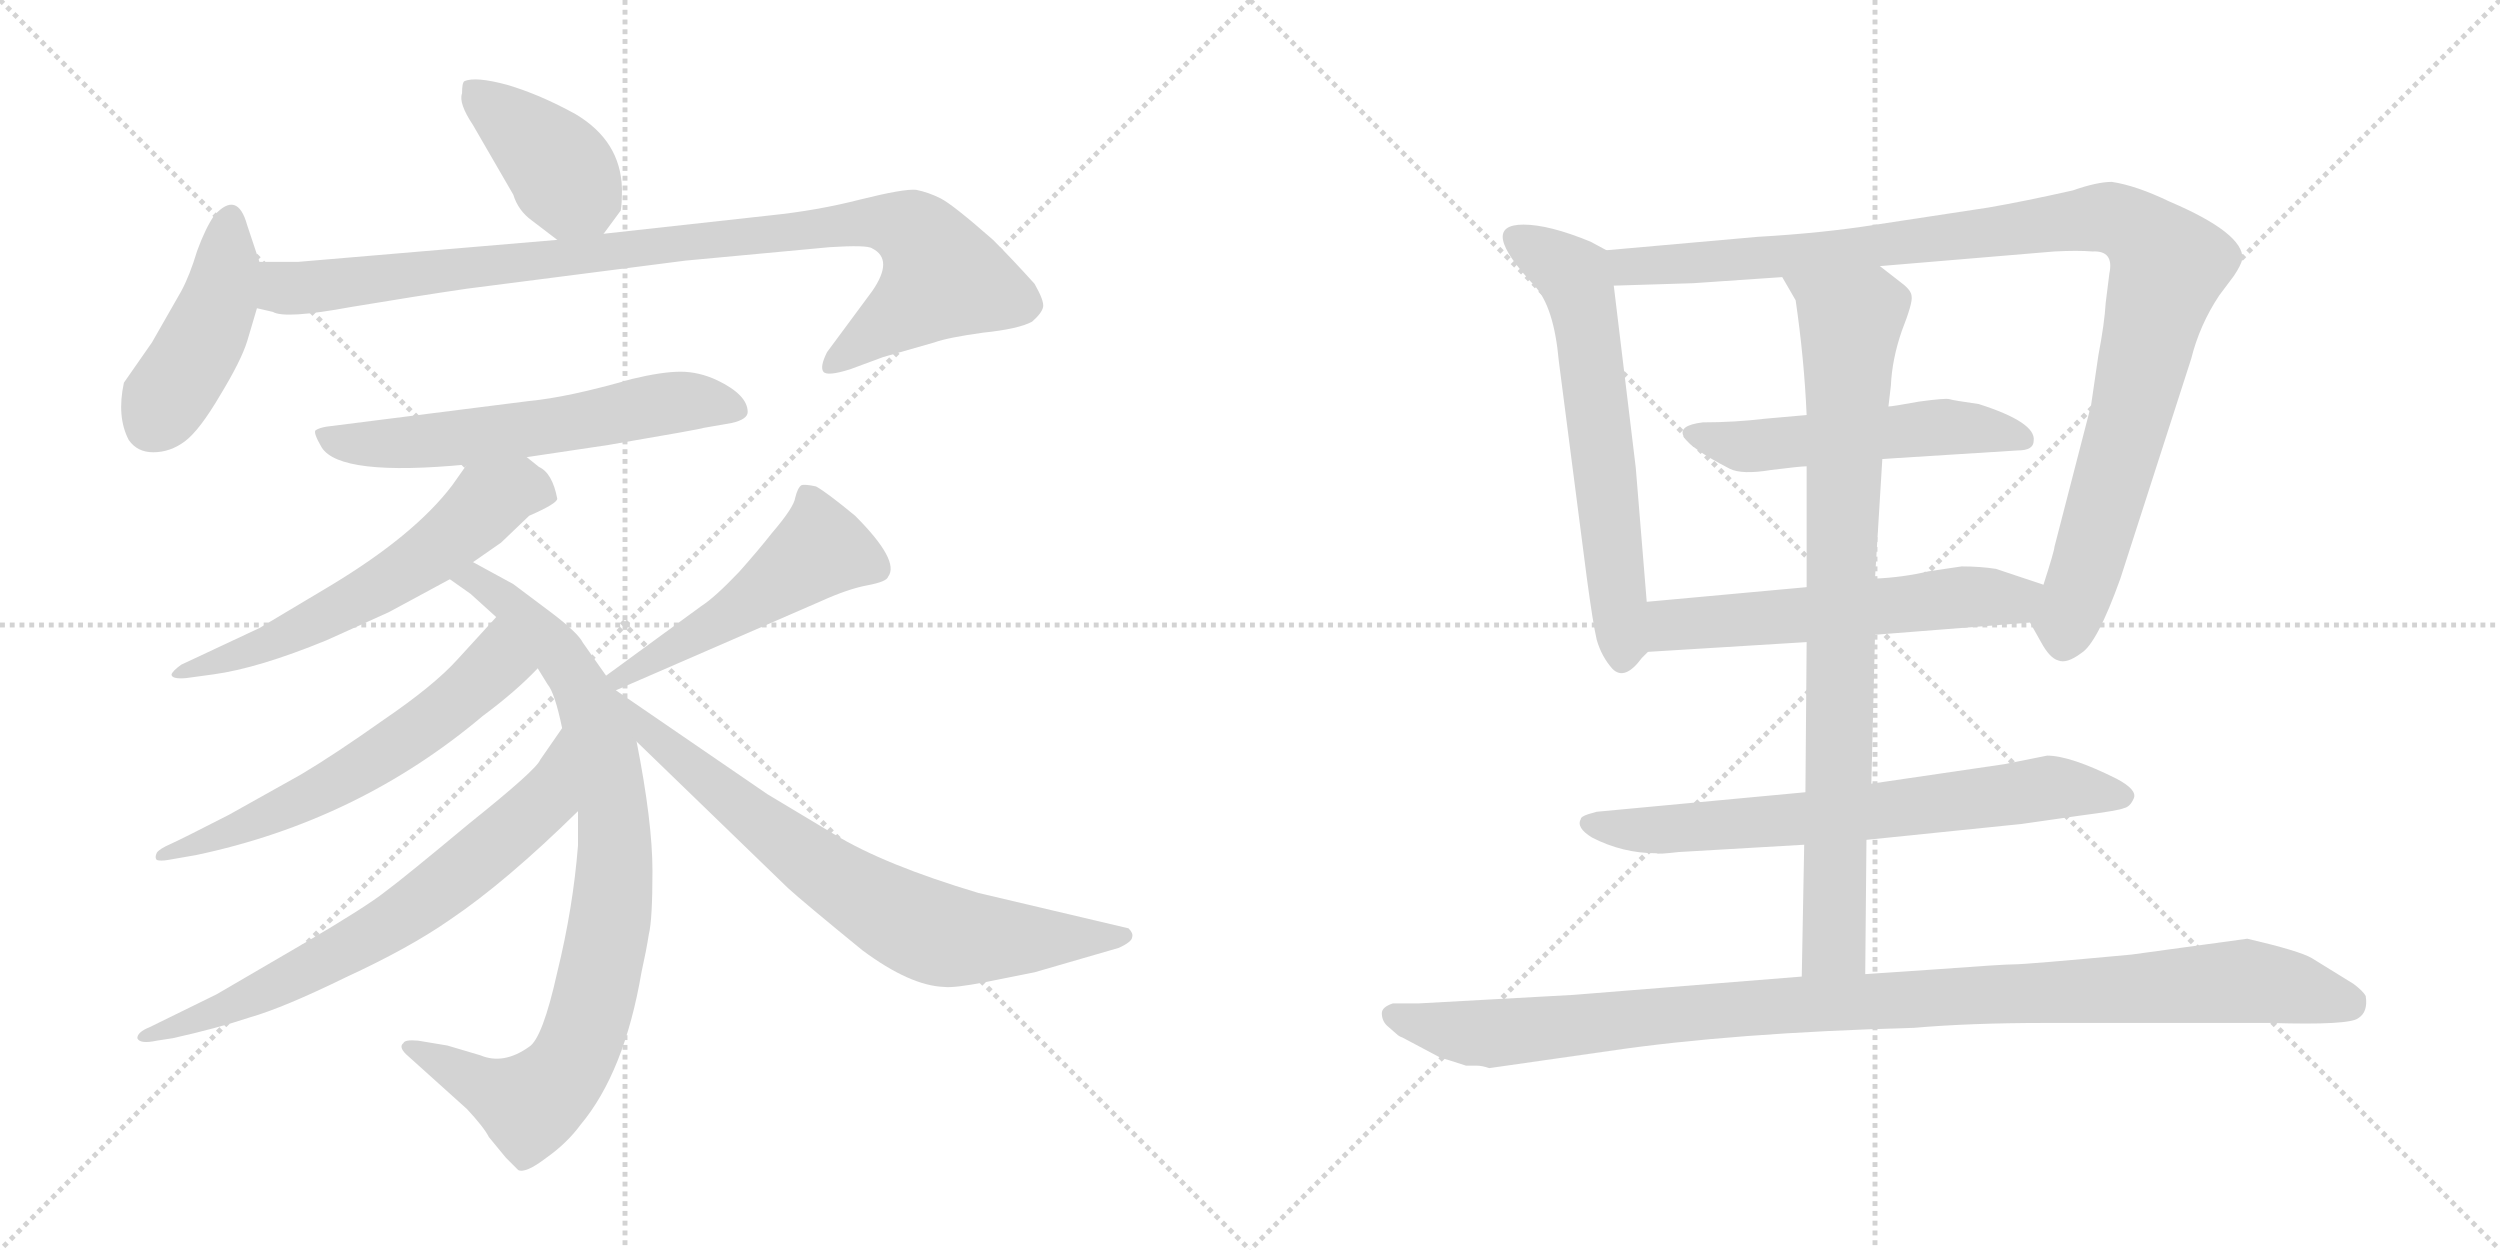 <svg version="1.1" viewBox="0 0 2048 1024" xmlns="http://www.w3.org/2000/svg">
  <g stroke="lightgray" stroke-dasharray="1,1" stroke-width="1" transform="scale(4, 4)">
    <line x1="0" y1="0" x2="256" y2="256"></line>
    <line x1="256" y1="0" x2="0" y2="256"></line>
    <line x1="128" y1="0" x2="128" y2="256"></line>
    <line x1="0" y1="128" x2="256" y2="128"></line>
    <line x1="256" y1="0" x2="512" y2="256"></line>
    <line x1="512" y1="0" x2="256" y2="256"></line>
    <line x1="384" y1="0" x2="384" y2="256"></line>
    <line x1="256" y1="128" x2="512" y2="128"></line>
  </g>
<g transform="scale(1, -1) translate(0, -850)">
   <style type="text/css">
    @keyframes keyframes0 {
      from {
       stroke: black;
       stroke-dashoffset: 403;
       stroke-width: 128;
       }
       57% {
       animation-timing-function: step-end;
       stroke: black;
       stroke-dashoffset: 0;
       stroke-width: 128;
       }
       to {
       stroke: black;
       stroke-width: 1024;
       }
       }
       #make-me-a-hanzi-animation-0 {
         animation: keyframes0 0.578s both;
         animation-delay: 0s;
         animation-timing-function: linear;
       }
    @keyframes keyframes1 {
      from {
       stroke: black;
       stroke-dashoffset: 437;
       stroke-width: 128;
       }
       59% {
       animation-timing-function: step-end;
       stroke: black;
       stroke-dashoffset: 0;
       stroke-width: 128;
       }
       to {
       stroke: black;
       stroke-width: 1024;
       }
       }
       #make-me-a-hanzi-animation-1 {
         animation: keyframes1 0.606s both;
         animation-delay: 0.578s;
         animation-timing-function: linear;
       }
    @keyframes keyframes2 {
      from {
       stroke: black;
       stroke-dashoffset: 960;
       stroke-width: 128;
       }
       76% {
       animation-timing-function: step-end;
       stroke: black;
       stroke-dashoffset: 0;
       stroke-width: 128;
       }
       to {
       stroke: black;
       stroke-width: 1024;
       }
       }
       #make-me-a-hanzi-animation-2 {
         animation: keyframes2 1.031s both;
         animation-delay: 1.184s;
         animation-timing-function: linear;
       }
    @keyframes keyframes3 {
      from {
       stroke: black;
       stroke-dashoffset: 597;
       stroke-width: 128;
       }
       66% {
       animation-timing-function: step-end;
       stroke: black;
       stroke-dashoffset: 0;
       stroke-width: 128;
       }
       to {
       stroke: black;
       stroke-width: 1024;
       }
       }
       #make-me-a-hanzi-animation-3 {
         animation: keyframes3 0.736s both;
         animation-delay: 2.215s;
         animation-timing-function: linear;
       }
    @keyframes keyframes4 {
      from {
       stroke: black;
       stroke-dashoffset: 596;
       stroke-width: 128;
       }
       66% {
       animation-timing-function: step-end;
       stroke: black;
       stroke-dashoffset: 0;
       stroke-width: 128;
       }
       to {
       stroke: black;
       stroke-width: 1024;
       }
       }
       #make-me-a-hanzi-animation-4 {
         animation: keyframes4 0.735s both;
         animation-delay: 2.951s;
         animation-timing-function: linear;
       }
    @keyframes keyframes5 {
      from {
       stroke: black;
       stroke-dashoffset: 866;
       stroke-width: 128;
       }
       74% {
       animation-timing-function: step-end;
       stroke: black;
       stroke-dashoffset: 0;
       stroke-width: 128;
       }
       to {
       stroke: black;
       stroke-width: 1024;
       }
       }
       #make-me-a-hanzi-animation-5 {
         animation: keyframes5 0.955s both;
         animation-delay: 3.686s;
         animation-timing-function: linear;
       }
    @keyframes keyframes6 {
      from {
       stroke: black;
       stroke-dashoffset: 602;
       stroke-width: 128;
       }
       66% {
       animation-timing-function: step-end;
       stroke: black;
       stroke-dashoffset: 0;
       stroke-width: 128;
       }
       to {
       stroke: black;
       stroke-width: 1024;
       }
       }
       #make-me-a-hanzi-animation-6 {
         animation: keyframes6 0.74s both;
         animation-delay: 4.64s;
         animation-timing-function: linear;
       }
    @keyframes keyframes7 {
      from {
       stroke: black;
       stroke-dashoffset: 692;
       stroke-width: 128;
       }
       69% {
       animation-timing-function: step-end;
       stroke: black;
       stroke-dashoffset: 0;
       stroke-width: 128;
       }
       to {
       stroke: black;
       stroke-width: 1024;
       }
       }
       #make-me-a-hanzi-animation-7 {
         animation: keyframes7 0.813s both;
         animation-delay: 5.38s;
         animation-timing-function: linear;
       }
    @keyframes keyframes8 {
      from {
       stroke: black;
       stroke-dashoffset: 502;
       stroke-width: 128;
       }
       62% {
       animation-timing-function: step-end;
       stroke: black;
       stroke-dashoffset: 0;
       stroke-width: 128;
       }
       to {
       stroke: black;
       stroke-width: 1024;
       }
       }
       #make-me-a-hanzi-animation-8 {
         animation: keyframes8 0.659s both;
         animation-delay: 6.194s;
         animation-timing-function: linear;
       }
    @keyframes keyframes9 {
      from {
       stroke: black;
       stroke-dashoffset: 732;
       stroke-width: 128;
       }
       70% {
       animation-timing-function: step-end;
       stroke: black;
       stroke-dashoffset: 0;
       stroke-width: 128;
       }
       to {
       stroke: black;
       stroke-width: 1024;
       }
       }
       #make-me-a-hanzi-animation-9 {
         animation: keyframes9 0.846s both;
         animation-delay: 6.852s;
         animation-timing-function: linear;
       }
    @keyframes keyframes10 {
      from {
       stroke: black;
       stroke-dashoffset: 624;
       stroke-width: 128;
       }
       67% {
       animation-timing-function: step-end;
       stroke: black;
       stroke-dashoffset: 0;
       stroke-width: 128;
       }
       to {
       stroke: black;
       stroke-width: 1024;
       }
       }
       #make-me-a-hanzi-animation-10 {
         animation: keyframes10 0.758s both;
         animation-delay: 7.698s;
         animation-timing-function: linear;
       }
    @keyframes keyframes11 {
      from {
       stroke: black;
       stroke-dashoffset: 1048;
       stroke-width: 128;
       }
       77% {
       animation-timing-function: step-end;
       stroke: black;
       stroke-dashoffset: 0;
       stroke-width: 128;
       }
       to {
       stroke: black;
       stroke-width: 1024;
       }
       }
       #make-me-a-hanzi-animation-11 {
         animation: keyframes11 1.103s both;
         animation-delay: 8.456s;
         animation-timing-function: linear;
       }
    @keyframes keyframes12 {
      from {
       stroke: black;
       stroke-dashoffset: 528;
       stroke-width: 128;
       }
       63% {
       animation-timing-function: step-end;
       stroke: black;
       stroke-dashoffset: 0;
       stroke-width: 128;
       }
       to {
       stroke: black;
       stroke-width: 1024;
       }
       }
       #make-me-a-hanzi-animation-12 {
         animation: keyframes12 0.68s both;
         animation-delay: 9.558s;
         animation-timing-function: linear;
       }
    @keyframes keyframes13 {
      from {
       stroke: black;
       stroke-dashoffset: 575;
       stroke-width: 128;
       }
       65% {
       animation-timing-function: step-end;
       stroke: black;
       stroke-dashoffset: 0;
       stroke-width: 128;
       }
       to {
       stroke: black;
       stroke-width: 1024;
       }
       }
       #make-me-a-hanzi-animation-13 {
         animation: keyframes13 0.718s both;
         animation-delay: 10.238s;
         animation-timing-function: linear;
       }
    @keyframes keyframes14 {
      from {
       stroke: black;
       stroke-dashoffset: 696;
       stroke-width: 128;
       }
       69% {
       animation-timing-function: step-end;
       stroke: black;
       stroke-dashoffset: 0;
       stroke-width: 128;
       }
       to {
       stroke: black;
       stroke-width: 1024;
       }
       }
       #make-me-a-hanzi-animation-14 {
         animation: keyframes14 0.816s both;
         animation-delay: 10.956s;
         animation-timing-function: linear;
       }
    @keyframes keyframes15 {
      from {
       stroke: black;
       stroke-dashoffset: 852;
       stroke-width: 128;
       }
       73% {
       animation-timing-function: step-end;
       stroke: black;
       stroke-dashoffset: 0;
       stroke-width: 128;
       }
       to {
       stroke: black;
       stroke-width: 1024;
       }
       }
       #make-me-a-hanzi-animation-15 {
         animation: keyframes15 0.943s both;
         animation-delay: 11.772s;
         animation-timing-function: linear;
       }
    @keyframes keyframes16 {
      from {
       stroke: black;
       stroke-dashoffset: 1043;
       stroke-width: 128;
       }
       77% {
       animation-timing-function: step-end;
       stroke: black;
       stroke-dashoffset: 0;
       stroke-width: 128;
       }
       to {
       stroke: black;
       stroke-width: 1024;
       }
       }
       #make-me-a-hanzi-animation-16 {
         animation: keyframes16 1.099s both;
         animation-delay: 12.716s;
         animation-timing-function: linear;
       }
</style>
<path d="M 435.5 669.5 L 456.5 653.5 C 478.5 636.5 478.5 636.5 494.5 658.5 L 508.5 677.5 Q 509.5 682.5 509.5 695.5 Q 508.5 734.5 471.5 756.5 Q 442.5 772.5 415.5 780.5 Q 389.5 787.5 380.5 783.5 Q 378.5 782.5 378.5 773.5 Q 375.5 765.5 387.5 747.5 L 420.5 690.5 Q 424.5 677.5 435.5 669.5 Z" fill="lightgray"></path> 
<path d="M 212.5 635.5 L 202.5 665.5 Q 194.5 694.5 175.5 673.5 Q 168.5 663.5 161.5 644.5 Q 155.5 624.5 148.5 611.5 L 124.5 569.5 L 101.5 536.5 Q 95.5 508.5 105.5 489.5 Q 112.5 479.5 125.5 479.5 Q 139.5 479.5 151.5 488.5 Q 163.5 497.5 180.5 526.5 Q 197.5 554.5 202.5 570.5 L 210.5 597.5 L 212.5 635.5 Z" fill="lightgray"></path> 
<path d="M 456.5 653.5 L 244.5 635.5 L 212.5 635.5 C 182.5 635.5 181.5 604.5 210.5 597.5 L 223.5 594.5 Q 233.5 588.5 287.5 598.5 Q 341.5 607.5 382.5 613.5 L 561.5 636.5 L 679.5 647.5 Q 710.5 649.5 714.5 646.5 Q 732.5 637.5 714.5 611.5 L 677.5 561.5 Q 671.5 549.5 674.5 545.5 Q 677.5 541.5 696.5 547.5 L 723.5 557.5 L 765.5 569.5 Q 776.5 573.5 805.5 577.5 Q 834.5 580.5 845.5 586.5 Q 853.5 593.5 854.5 598.5 Q 855.5 603.5 847.5 617.5 Q 829.5 637.5 813.5 653.5 Q 780.5 682.5 770.5 687.5 Q 760.5 692.5 750.5 694.5 Q 740.5 695.5 704.5 686.5 Q 669.5 677.5 630.5 673.5 L 494.5 658.5 L 456.5 653.5 Z" fill="lightgray"></path> 
<path d="M 431.5 475.5 L 498.5 485.5 Q 574.5 498.5 576.5 499.5 L 599.5 503.5 Q 612.5 506.5 612.5 512.5 Q 612.5 526.5 587.5 538.5 Q 572.5 545.5 557.5 545.5 Q 542.5 545.5 517.5 539.5 Q 465.5 524.5 433.5 521.5 L 267.5 500.5 Q 261.5 499.5 258.5 497.5 Q 256.5 495.5 263.5 483.5 Q 278.5 459.5 382.5 469.5 L 431.5 475.5 Z" fill="lightgray"></path> 
<path d="M 387.5 389.5 L 410.5 405.5 L 433.5 427.5 Q 456.5 437.5 456.5 441.5 Q 452.5 462.5 441.5 467.5 L 431.5 475.5 C 408.5 494.5 399.5 494.5 382.5 469.5 L 370.5 452.5 Q 339.5 411.5 269.5 369.5 L 212.5 335.5 L 148.5 305.5 Q 141.5 300.5 140.5 297.5 Q 140.5 293.5 152.5 294.5 L 174.5 297.5 Q 211.5 302.5 267.5 325.5 L 318.5 348.5 L 368.5 375.5 L 387.5 389.5 Z" fill="lightgray"></path> 
<path d="M 496.5 296.5 L 477.5 323.5 Q 473.5 331.5 452.5 347.5 L 420.5 371.5 L 387.5 389.5 C 361.5 403.5 343.5 392.5 368.5 375.5 L 385.5 363.5 L 406.5 344.5 L 440.5 302.5 L 448.5 289.5 Q 454.5 282.5 460.5 253.5 L 473.5 185.5 L 473.5 157.5 Q 469.5 106.5 456.5 53.5 Q 444.5 -0.5 433.5 -7.5 Q 412.5 -22.5 393.5 -14.5 L 366.5 -6.5 L 342.5 -2.5 Q 331.5 -1.5 330.5 -4.5 Q 326.5 -7.5 332.5 -13.5 L 382.5 -58.5 Q 396.5 -73.5 400.5 -81.5 L 414.5 -98.5 L 424.5 -108.5 Q 430.5 -111.5 447.5 -98.5 Q 464.5 -86.5 475.5 -71.5 Q 511.5 -28.5 525.5 53.5 Q 529.5 71.5 531.5 84.5 Q 534.5 96.5 534.5 136.5 Q 534.5 176.5 521.5 242.5 L 504.5 284.5 L 496.5 296.5 Z" fill="lightgray"></path> 
<path d="M 406.5 344.5 L 374.5 309.5 Q 355.5 288.5 314.5 260.5 Q 273.5 231.5 246.5 215.5 L 187.5 182.5 Q 148.5 162.5 139.5 158.5 Q 130.5 154.5 128.5 151.5 Q 126.5 147.5 128.5 145.5 Q 131.5 144.5 137.5 145.5 L 160.5 149.5 Q 293.5 177.5 395.5 263.5 Q 422.5 283.5 440.5 302.5 C 461.5 323.5 426.5 366.5 406.5 344.5 Z" fill="lightgray"></path> 
<path d="M 460.5 253.5 L 442.5 227.5 Q 439.5 219.5 384.5 175.5 Q 330.5 130.5 315.5 119.5 Q 300.5 107.5 249.5 77.5 L 177.5 35.5 L 122.5 8.5 Q 112.5 4.5 112.5 -0.5 Q 114.5 -5.5 128.5 -2.5 L 141.5 -0.5 Q 177.5 7.5 204.5 16.5 Q 232.5 24.5 283.5 49.5 Q 335.5 73.5 368.5 96.5 Q 414.5 127.5 473.5 185.5 C 495.5 206.5 477.5 278.5 460.5 253.5 Z" fill="lightgray"></path> 
<path d="M 504.5 284.5 L 672.5 357.5 Q 694.5 367.5 710.5 370.5 Q 726.5 373.5 727.5 377.5 Q 737.5 390.5 700.5 427.5 Q 677.5 446.5 668.5 451.5 Q 659.5 453.5 656.5 452.5 Q 653.5 450.5 651.5 442.5 Q 650.5 434.5 632.5 413.5 Q 621.5 399.5 605.5 381.5 Q 585.5 360.5 574.5 353.5 L 496.5 296.5 C 472.5 278.5 476.5 272.5 504.5 284.5 Z" fill="lightgray"></path> 
<path d="M 521.5 242.5 L 645.5 122.5 Q 657.5 111.5 706.5 71.5 Q 745.5 42.5 773.5 41.5 Q 781.5 40.5 807.5 45.5 L 847.5 53.5 L 916.5 73.5 Q 927.5 78.5 927.5 82.5 Q 928.5 85.5 924.5 89.5 L 801.5 118.5 Q 724.5 141.5 683.5 166.5 L 628.5 199.5 L 504.5 284.5 C 479.5 301.5 499.5 263.5 521.5 242.5 Z" fill="lightgray"></path> 
<path d="M 1349.0 357.0 L 1340.0 467.0 L 1322.0 616.0 C 1319.0 644.0 1319.0 644.0 1316.0 645.0 L 1303.0 652.0 Q 1269.0 666.0 1248.0 666.0 Q 1210.0 666.0 1257.0 616.0 Q 1273.0 599.0 1277.0 554.0 L 1300.0 376.0 Q 1305.0 339.0 1308.0 326.0 Q 1312.0 312.0 1321.0 302.0 Q 1331.0 292.0 1345.0 311.0 L 1350.0 316.0 C 1352.0 318.0 1351.0 327.0 1349.0 357.0 Z" fill="lightgray"></path> 
<path d="M 1540.0 632.0 L 1683.0 644.0 Q 1702.0 645.0 1714.0 644.0 Q 1732.0 645.0 1728.0 626.0 L 1725.0 602.0 Q 1724.0 585.0 1719.0 559.0 L 1713.0 518.0 L 1683.0 402.0 Q 1683.0 399.0 1674.0 371.0 C 1665.0 342.0 1662.0 342.0 1663.0 340.0 L 1672.0 324.0 Q 1679.0 311.0 1686.0 309.0 Q 1693.0 306.0 1705.0 315.0 Q 1718.0 323.0 1737.0 376.0 L 1795.0 556.0 Q 1802.0 584.0 1818.0 608.0 L 1830.0 624.0 Q 1836.0 633.0 1837.0 638.0 Q 1838.0 659.0 1777.0 685.0 Q 1750.0 698.0 1730.0 701.0 Q 1718.0 701.0 1698.0 694.0 Q 1658.0 685.0 1629.0 680.0 L 1537.0 666.0 Q 1493.0 659.0 1440.0 656.0 L 1316.0 645.0 C 1286.0 642.0 1292.0 615.0 1322.0 616.0 L 1387.0 618.0 L 1460.0 623.0 L 1540.0 632.0 Z" fill="lightgray"></path> 
<path d="M 1542.0 474.0 L 1653.0 481.0 Q 1666.0 481.0 1666.0 489.0 Q 1668.0 504.0 1621.0 519.0 Q 1600.0 522.0 1597.0 523.0 Q 1594.0 524.0 1572.0 521.0 Q 1550.0 517.0 1547.0 517.0 L 1480.0 510.0 L 1446.0 507.0 Q 1421.0 504.0 1395.0 504.0 Q 1353.0 499.0 1417.0 466.0 Q 1427.0 461.0 1451.0 465.0 Q 1475.0 468.0 1480.0 468.0 L 1542.0 474.0 Z" fill="lightgray"></path> 
<path d="M 1674.0 371.0 L 1635.0 384.0 Q 1622.0 386.0 1607.0 386.0 L 1580.0 382.0 Q 1559.0 377.0 1536.0 376.0 L 1480.0 369.0 L 1349.0 357.0 C 1319.0 354.0 1320.0 314.0 1350.0 316.0 L 1480.0 324.0 L 1536.0 330.0 L 1663.0 340.0 C 1693.0 342.0 1702.0 362.0 1674.0 371.0 Z" fill="lightgray"></path> 
<path d="M 1529.0 162.0 L 1656.0 175.0 L 1705.0 182.0 Q 1736.0 186.0 1740.0 188.0 Q 1745.0 189.0 1748.0 196.0 Q 1751.0 203.0 1734.0 212.0 Q 1696.0 231.0 1677.0 231.0 L 1642.0 224.0 L 1533.0 208.0 L 1479.0 201.0 L 1308.0 185.0 L 1301.0 183.0 Q 1295.0 181.0 1295.0 179.0 Q 1291.0 172.0 1304.0 164.0 Q 1329.0 151.0 1357.0 151.0 Q 1358.0 150.0 1375.0 152.0 L 1478.0 158.0 L 1529.0 162.0 Z" fill="lightgray"></path> 
<path d="M 1547.0 517.0 L 1549.0 534.0 Q 1550.0 556.0 1558.0 579.0 Q 1567.0 602.0 1566.0 607.0 Q 1566.0 612.0 1558.0 618.0 L 1540.0 632.0 C 1516.0 650.0 1445.0 649.0 1460.0 623.0 L 1471.0 604.0 Q 1478.0 556.0 1480.0 510.0 L 1480.0 468.0 L 1480.0 369.0 L 1480.0 324.0 L 1479.0 201.0 L 1478.0 158.0 L 1476.0 50.0 C 1475.0 20.0 1528.0 22.0 1528.0 52.0 L 1529.0 162.0 L 1533.0 208.0 L 1536.0 330.0 L 1536.0 376.0 L 1539.0 425.0 Q 1541.0 457.0 1542.0 474.0 L 1547.0 517.0 Z" fill="lightgray"></path> 
<path d="M 1220.0 -25.0 L 1318.0 -11.0 Q 1419.0 4.0 1568.0 8.0 Q 1614.0 12.0 1675.0 12.0 L 1860.0 12.0 Q 1925.0 10.0 1932.0 16.0 Q 1940.0 21.0 1938.0 34.0 Q 1936.0 38.0 1928.0 44.0 L 1894.0 65.0 Q 1884.0 71.0 1841.0 81.0 L 1746.0 68.0 Q 1660.0 60.0 1650.0 60.0 Q 1641.0 60.0 1587.0 56.0 L 1528.0 52.0 L 1476.0 50.0 L 1289.0 35.0 L 1162.0 28.0 L 1141.0 28.0 Q 1132.0 25.0 1132.0 20.0 Q 1132.0 14.0 1136.0 10.0 L 1144.0 3.0 Q 1146.0 1.0 1149.0 0.0 L 1181.0 -17.0 Q 1183.0 -17.0 1201.0 -23.0 L 1210.0 -23.0 Q 1214.0 -23.0 1220.0 -25.0 Z" fill="lightgray"></path> 
      <clipPath id="make-me-a-hanzi-clip-0">
      <path d="M 435.5 669.5 L 456.5 653.5 C 478.5 636.5 478.5 636.5 494.5 658.5 L 508.5 677.5 Q 509.5 682.5 509.5 695.5 Q 508.5 734.5 471.5 756.5 Q 442.5 772.5 415.5 780.5 Q 389.5 787.5 380.5 783.5 Q 378.5 782.5 378.5 773.5 Q 375.5 765.5 387.5 747.5 L 420.5 690.5 Q 424.5 677.5 435.5 669.5 Z" fill="lightgray"></path>
      </clipPath>
      <path clip-path="url(#make-me-a-hanzi-clip-0)" d="M 385.5 777.5 L 446.5 725.5 L 486.5 671.5 " fill="none" id="make-me-a-hanzi-animation-0" stroke-dasharray="275 550" stroke-linecap="round"></path>

      <clipPath id="make-me-a-hanzi-clip-1">
      <path d="M 212.5 635.5 L 202.5 665.5 Q 194.5 694.5 175.5 673.5 Q 168.5 663.5 161.5 644.5 Q 155.5 624.5 148.5 611.5 L 124.5 569.5 L 101.5 536.5 Q 95.5 508.5 105.5 489.5 Q 112.5 479.5 125.5 479.5 Q 139.5 479.5 151.5 488.5 Q 163.5 497.5 180.5 526.5 Q 197.5 554.5 202.5 570.5 L 210.5 597.5 L 212.5 635.5 Z" fill="lightgray"></path>
      </clipPath>
      <path clip-path="url(#make-me-a-hanzi-clip-1)" d="M 188.5 668.5 L 178.5 599.5 L 124.5 502.5 " fill="none" id="make-me-a-hanzi-animation-1" stroke-dasharray="309 618" stroke-linecap="round"></path>

      <clipPath id="make-me-a-hanzi-clip-2">
      <path d="M 456.5 653.5 L 244.5 635.5 L 212.5 635.5 C 182.5 635.5 181.5 604.5 210.5 597.5 L 223.5 594.5 Q 233.5 588.5 287.5 598.5 Q 341.5 607.5 382.5 613.5 L 561.5 636.5 L 679.5 647.5 Q 710.5 649.5 714.5 646.5 Q 732.5 637.5 714.5 611.5 L 677.5 561.5 Q 671.5 549.5 674.5 545.5 Q 677.5 541.5 696.5 547.5 L 723.5 557.5 L 765.5 569.5 Q 776.5 573.5 805.5 577.5 Q 834.5 580.5 845.5 586.5 Q 853.5 593.5 854.5 598.5 Q 855.5 603.5 847.5 617.5 Q 829.5 637.5 813.5 653.5 Q 780.5 682.5 770.5 687.5 Q 760.5 692.5 750.5 694.5 Q 740.5 695.5 704.5 686.5 Q 669.5 677.5 630.5 673.5 L 494.5 658.5 L 456.5 653.5 Z" fill="lightgray"></path>
      </clipPath>
      <path clip-path="url(#make-me-a-hanzi-clip-2)" d="M 217.5 628.5 L 230.5 615.5 L 243.5 613.5 L 719.5 669.5 L 746.5 661.5 L 771.5 621.5 L 678.5 549.5 " fill="none" id="make-me-a-hanzi-animation-2" stroke-dasharray="832 1664" stroke-linecap="round"></path>

      <clipPath id="make-me-a-hanzi-clip-3">
      <path d="M 431.5 475.5 L 498.5 485.5 Q 574.5 498.5 576.5 499.5 L 599.5 503.5 Q 612.5 506.5 612.5 512.5 Q 612.5 526.5 587.5 538.5 Q 572.5 545.5 557.5 545.5 Q 542.5 545.5 517.5 539.5 Q 465.5 524.5 433.5 521.5 L 267.5 500.5 Q 261.5 499.5 258.5 497.5 Q 256.5 495.5 263.5 483.5 Q 278.5 459.5 382.5 469.5 L 431.5 475.5 Z" fill="lightgray"></path>
      </clipPath>
      <path clip-path="url(#make-me-a-hanzi-clip-3)" d="M 265.5 492.5 L 296.5 485.5 L 346.5 487.5 L 508.5 509.5 L 543.5 519.5 L 569.5 521.5 L 601.5 514.5 " fill="none" id="make-me-a-hanzi-animation-3" stroke-dasharray="469 938" stroke-linecap="round"></path>

      <clipPath id="make-me-a-hanzi-clip-4">
      <path d="M 387.5 389.5 L 410.5 405.5 L 433.5 427.5 Q 456.5 437.5 456.5 441.5 Q 452.5 462.5 441.5 467.5 L 431.5 475.5 C 408.5 494.5 399.5 494.5 382.5 469.5 L 370.5 452.5 Q 339.5 411.5 269.5 369.5 L 212.5 335.5 L 148.5 305.5 Q 141.5 300.5 140.5 297.5 Q 140.5 293.5 152.5 294.5 L 174.5 297.5 Q 211.5 302.5 267.5 325.5 L 318.5 348.5 L 368.5 375.5 L 387.5 389.5 Z" fill="lightgray"></path>
      </clipPath>
      <path clip-path="url(#make-me-a-hanzi-clip-4)" d="M 445.5 447.5 L 424.5 450.5 L 404.5 441.5 L 350.5 394.5 L 291.5 358.5 L 225.5 325.5 L 147.5 298.5 " fill="none" id="make-me-a-hanzi-animation-4" stroke-dasharray="468 936" stroke-linecap="round"></path>

      <clipPath id="make-me-a-hanzi-clip-5">
      <path d="M 496.5 296.5 L 477.5 323.5 Q 473.5 331.5 452.5 347.5 L 420.5 371.5 L 387.5 389.5 C 361.5 403.5 343.5 392.5 368.5 375.5 L 385.5 363.5 L 406.5 344.5 L 440.5 302.5 L 448.5 289.5 Q 454.5 282.5 460.5 253.5 L 473.5 185.5 L 473.5 157.5 Q 469.5 106.5 456.5 53.5 Q 444.5 -0.5 433.5 -7.5 Q 412.5 -22.5 393.5 -14.5 L 366.5 -6.5 L 342.5 -2.5 Q 331.5 -1.5 330.5 -4.5 Q 326.5 -7.5 332.5 -13.5 L 382.5 -58.5 Q 396.5 -73.5 400.5 -81.5 L 414.5 -98.5 L 424.5 -108.5 Q 430.5 -111.5 447.5 -98.5 Q 464.5 -86.5 475.5 -71.5 Q 511.5 -28.5 525.5 53.5 Q 529.5 71.5 531.5 84.5 Q 534.5 96.5 534.5 136.5 Q 534.5 176.5 521.5 242.5 L 504.5 284.5 L 496.5 296.5 Z" fill="lightgray"></path>
      </clipPath>
      <path clip-path="url(#make-me-a-hanzi-clip-5)" d="M 375.5 376.5 L 388.5 375.5 L 417.5 356.5 L 458.5 314.5 L 480.5 277.5 L 501.5 194.5 L 503.5 127.5 L 479.5 6.5 L 449.5 -43.5 L 430.5 -54.5 L 337.5 -7.5 " fill="none" id="make-me-a-hanzi-animation-5" stroke-dasharray="738 1476" stroke-linecap="round"></path>

      <clipPath id="make-me-a-hanzi-clip-6">
      <path d="M 406.5 344.5 L 374.5 309.5 Q 355.5 288.5 314.5 260.5 Q 273.5 231.5 246.5 215.5 L 187.5 182.5 Q 148.5 162.5 139.5 158.5 Q 130.5 154.5 128.5 151.5 Q 126.5 147.5 128.5 145.5 Q 131.5 144.5 137.5 145.5 L 160.5 149.5 Q 293.5 177.5 395.5 263.5 Q 422.5 283.5 440.5 302.5 C 461.5 323.5 426.5 366.5 406.5 344.5 Z" fill="lightgray"></path>
      </clipPath>
      <path clip-path="url(#make-me-a-hanzi-clip-6)" d="M 405.5 334.5 L 405.5 304.5 L 327.5 240.5 L 237.5 189.5 L 133.5 148.5 " fill="none" id="make-me-a-hanzi-animation-6" stroke-dasharray="474 948" stroke-linecap="round"></path>

      <clipPath id="make-me-a-hanzi-clip-7">
      <path d="M 460.5 253.5 L 442.5 227.5 Q 439.5 219.5 384.5 175.5 Q 330.5 130.5 315.5 119.5 Q 300.5 107.5 249.5 77.5 L 177.5 35.5 L 122.5 8.5 Q 112.5 4.5 112.5 -0.5 Q 114.5 -5.5 128.5 -2.5 L 141.5 -0.5 Q 177.5 7.5 204.5 16.5 Q 232.5 24.5 283.5 49.5 Q 335.5 73.5 368.5 96.5 Q 414.5 127.5 473.5 185.5 C 495.5 206.5 477.5 278.5 460.5 253.5 Z" fill="lightgray"></path>
      </clipPath>
      <path clip-path="url(#make-me-a-hanzi-clip-7)" d="M 457.5 245.5 L 449.5 201.5 L 442.5 191.5 L 359.5 120.5 L 295.5 78.5 L 225.5 42.5 L 172.5 18.5 L 118.5 3.5 " fill="none" id="make-me-a-hanzi-animation-7" stroke-dasharray="564 1128" stroke-linecap="round"></path>

      <clipPath id="make-me-a-hanzi-clip-8">
      <path d="M 504.5 284.5 L 672.5 357.5 Q 694.5 367.5 710.5 370.5 Q 726.5 373.5 727.5 377.5 Q 737.5 390.5 700.5 427.5 Q 677.5 446.5 668.5 451.5 Q 659.5 453.5 656.5 452.5 Q 653.5 450.5 651.5 442.5 Q 650.5 434.5 632.5 413.5 Q 621.5 399.5 605.5 381.5 Q 585.5 360.5 574.5 353.5 L 496.5 296.5 C 472.5 278.5 476.5 272.5 504.5 284.5 Z" fill="lightgray"></path>
      </clipPath>
      <path clip-path="url(#make-me-a-hanzi-clip-8)" d="M 718.5 384.5 L 672.5 400.5 L 601.5 348.5 L 506.5 294.5 " fill="none" id="make-me-a-hanzi-animation-8" stroke-dasharray="374 748" stroke-linecap="round"></path>

      <clipPath id="make-me-a-hanzi-clip-9">
      <path d="M 521.5 242.5 L 645.5 122.5 Q 657.5 111.5 706.5 71.5 Q 745.5 42.5 773.5 41.5 Q 781.5 40.5 807.5 45.5 L 847.5 53.5 L 916.5 73.5 Q 927.5 78.5 927.5 82.5 Q 928.5 85.5 924.5 89.5 L 801.5 118.5 Q 724.5 141.5 683.5 166.5 L 628.5 199.5 L 504.5 284.5 C 479.5 301.5 499.5 263.5 521.5 242.5 Z" fill="lightgray"></path>
      </clipPath>
      <path clip-path="url(#make-me-a-hanzi-clip-9)" d="M 509.5 278.5 L 547.5 235.5 L 675.5 135.5 L 736.5 98.5 L 781.5 82.5 L 918.5 82.5 " fill="none" id="make-me-a-hanzi-animation-9" stroke-dasharray="604 1208" stroke-linecap="round"></path>

      <clipPath id="make-me-a-hanzi-clip-10">
      <path d="M 1349.0 357.0 L 1340.0 467.0 L 1322.0 616.0 C 1319.0 644.0 1319.0 644.0 1316.0 645.0 L 1303.0 652.0 Q 1269.0 666.0 1248.0 666.0 Q 1210.0 666.0 1257.0 616.0 Q 1273.0 599.0 1277.0 554.0 L 1300.0 376.0 Q 1305.0 339.0 1308.0 326.0 Q 1312.0 312.0 1321.0 302.0 Q 1331.0 292.0 1345.0 311.0 L 1350.0 316.0 C 1352.0 318.0 1351.0 327.0 1349.0 357.0 Z" fill="lightgray"></path>
      </clipPath>
      <path clip-path="url(#make-me-a-hanzi-clip-10)" d="M 1243.0 655.0 L 1289.0 625.0 L 1296.0 605.0 L 1330.0 315.0 " fill="none" id="make-me-a-hanzi-animation-10" stroke-dasharray="496 992" stroke-linecap="round"></path>

      <clipPath id="make-me-a-hanzi-clip-11">
      <path d="M 1540.0 632.0 L 1683.0 644.0 Q 1702.0 645.0 1714.0 644.0 Q 1732.0 645.0 1728.0 626.0 L 1725.0 602.0 Q 1724.0 585.0 1719.0 559.0 L 1713.0 518.0 L 1683.0 402.0 Q 1683.0 399.0 1674.0 371.0 C 1665.0 342.0 1662.0 342.0 1663.0 340.0 L 1672.0 324.0 Q 1679.0 311.0 1686.0 309.0 Q 1693.0 306.0 1705.0 315.0 Q 1718.0 323.0 1737.0 376.0 L 1795.0 556.0 Q 1802.0 584.0 1818.0 608.0 L 1830.0 624.0 Q 1836.0 633.0 1837.0 638.0 Q 1838.0 659.0 1777.0 685.0 Q 1750.0 698.0 1730.0 701.0 Q 1718.0 701.0 1698.0 694.0 Q 1658.0 685.0 1629.0 680.0 L 1537.0 666.0 Q 1493.0 659.0 1440.0 656.0 L 1316.0 645.0 C 1286.0 642.0 1292.0 615.0 1322.0 616.0 L 1387.0 618.0 L 1460.0 623.0 L 1540.0 632.0 Z" fill="lightgray"></path>
      </clipPath>
      <path clip-path="url(#make-me-a-hanzi-clip-11)" d="M 1324.0 639.0 L 1334.0 631.0 L 1393.0 634.0 L 1722.0 672.0 L 1757.0 657.0 L 1775.0 626.0 L 1690.0 323.0 " fill="none" id="make-me-a-hanzi-animation-11" stroke-dasharray="920 1840" stroke-linecap="round"></path>

      <clipPath id="make-me-a-hanzi-clip-12">
      <path d="M 1542.0 474.0 L 1653.0 481.0 Q 1666.0 481.0 1666.0 489.0 Q 1668.0 504.0 1621.0 519.0 Q 1600.0 522.0 1597.0 523.0 Q 1594.0 524.0 1572.0 521.0 Q 1550.0 517.0 1547.0 517.0 L 1480.0 510.0 L 1446.0 507.0 Q 1421.0 504.0 1395.0 504.0 Q 1353.0 499.0 1417.0 466.0 Q 1427.0 461.0 1451.0 465.0 Q 1475.0 468.0 1480.0 468.0 L 1542.0 474.0 Z" fill="lightgray"></path>
      </clipPath>
      <path clip-path="url(#make-me-a-hanzi-clip-12)" d="M 1389.0 495.0 L 1407.0 484.0 L 1583.0 500.0 L 1656.0 490.0 " fill="none" id="make-me-a-hanzi-animation-12" stroke-dasharray="400 800" stroke-linecap="round"></path>

      <clipPath id="make-me-a-hanzi-clip-13">
      <path d="M 1674.0 371.0 L 1635.0 384.0 Q 1622.0 386.0 1607.0 386.0 L 1580.0 382.0 Q 1559.0 377.0 1536.0 376.0 L 1480.0 369.0 L 1349.0 357.0 C 1319.0 354.0 1320.0 314.0 1350.0 316.0 L 1480.0 324.0 L 1536.0 330.0 L 1663.0 340.0 C 1693.0 342.0 1702.0 362.0 1674.0 371.0 Z" fill="lightgray"></path>
      </clipPath>
      <path clip-path="url(#make-me-a-hanzi-clip-13)" d="M 1357.0 323.0 L 1373.0 339.0 L 1613.0 361.0 L 1648.0 359.0 L 1666.0 368.0 " fill="none" id="make-me-a-hanzi-animation-13" stroke-dasharray="447 894" stroke-linecap="round"></path>

      <clipPath id="make-me-a-hanzi-clip-14">
      <path d="M 1529.0 162.0 L 1656.0 175.0 L 1705.0 182.0 Q 1736.0 186.0 1740.0 188.0 Q 1745.0 189.0 1748.0 196.0 Q 1751.0 203.0 1734.0 212.0 Q 1696.0 231.0 1677.0 231.0 L 1642.0 224.0 L 1533.0 208.0 L 1479.0 201.0 L 1308.0 185.0 L 1301.0 183.0 Q 1295.0 181.0 1295.0 179.0 Q 1291.0 172.0 1304.0 164.0 Q 1329.0 151.0 1357.0 151.0 Q 1358.0 150.0 1375.0 152.0 L 1478.0 158.0 L 1529.0 162.0 Z" fill="lightgray"></path>
      </clipPath>
      <path clip-path="url(#make-me-a-hanzi-clip-14)" d="M 1302.0 176.0 L 1360.0 170.0 L 1483.0 179.0 L 1676.0 205.0 L 1739.0 197.0 " fill="none" id="make-me-a-hanzi-animation-14" stroke-dasharray="568 1136" stroke-linecap="round"></path>

      <clipPath id="make-me-a-hanzi-clip-15">
      <path d="M 1547.0 517.0 L 1549.0 534.0 Q 1550.0 556.0 1558.0 579.0 Q 1567.0 602.0 1566.0 607.0 Q 1566.0 612.0 1558.0 618.0 L 1540.0 632.0 C 1516.0 650.0 1445.0 649.0 1460.0 623.0 L 1471.0 604.0 Q 1478.0 556.0 1480.0 510.0 L 1480.0 468.0 L 1480.0 369.0 L 1480.0 324.0 L 1479.0 201.0 L 1478.0 158.0 L 1476.0 50.0 C 1475.0 20.0 1528.0 22.0 1528.0 52.0 L 1529.0 162.0 L 1533.0 208.0 L 1536.0 330.0 L 1536.0 376.0 L 1539.0 425.0 Q 1541.0 457.0 1542.0 474.0 L 1547.0 517.0 Z" fill="lightgray"></path>
      </clipPath>
      <path clip-path="url(#make-me-a-hanzi-clip-15)" d="M 1467.0 621.0 L 1516.0 583.0 L 1503.0 77.0 L 1482.0 58.0 " fill="none" id="make-me-a-hanzi-animation-15" stroke-dasharray="724 1448" stroke-linecap="round"></path>

      <clipPath id="make-me-a-hanzi-clip-16">
      <path d="M 1220.0 -25.0 L 1318.0 -11.0 Q 1419.0 4.0 1568.0 8.0 Q 1614.0 12.0 1675.0 12.0 L 1860.0 12.0 Q 1925.0 10.0 1932.0 16.0 Q 1940.0 21.0 1938.0 34.0 Q 1936.0 38.0 1928.0 44.0 L 1894.0 65.0 Q 1884.0 71.0 1841.0 81.0 L 1746.0 68.0 Q 1660.0 60.0 1650.0 60.0 Q 1641.0 60.0 1587.0 56.0 L 1528.0 52.0 L 1476.0 50.0 L 1289.0 35.0 L 1162.0 28.0 L 1141.0 28.0 Q 1132.0 25.0 1132.0 20.0 Q 1132.0 14.0 1136.0 10.0 L 1144.0 3.0 Q 1146.0 1.0 1149.0 0.0 L 1181.0 -17.0 Q 1183.0 -17.0 1201.0 -23.0 L 1210.0 -23.0 Q 1214.0 -23.0 1220.0 -25.0 Z" fill="lightgray"></path>
      </clipPath>
      <path clip-path="url(#make-me-a-hanzi-clip-16)" d="M 1142.0 18.0 L 1223.0 3.0 L 1496.0 29.0 L 1843.0 47.0 L 1924.0 28.0 " fill="none" id="make-me-a-hanzi-animation-16" stroke-dasharray="915 1830" stroke-linecap="round"></path>

</g>
</svg>
